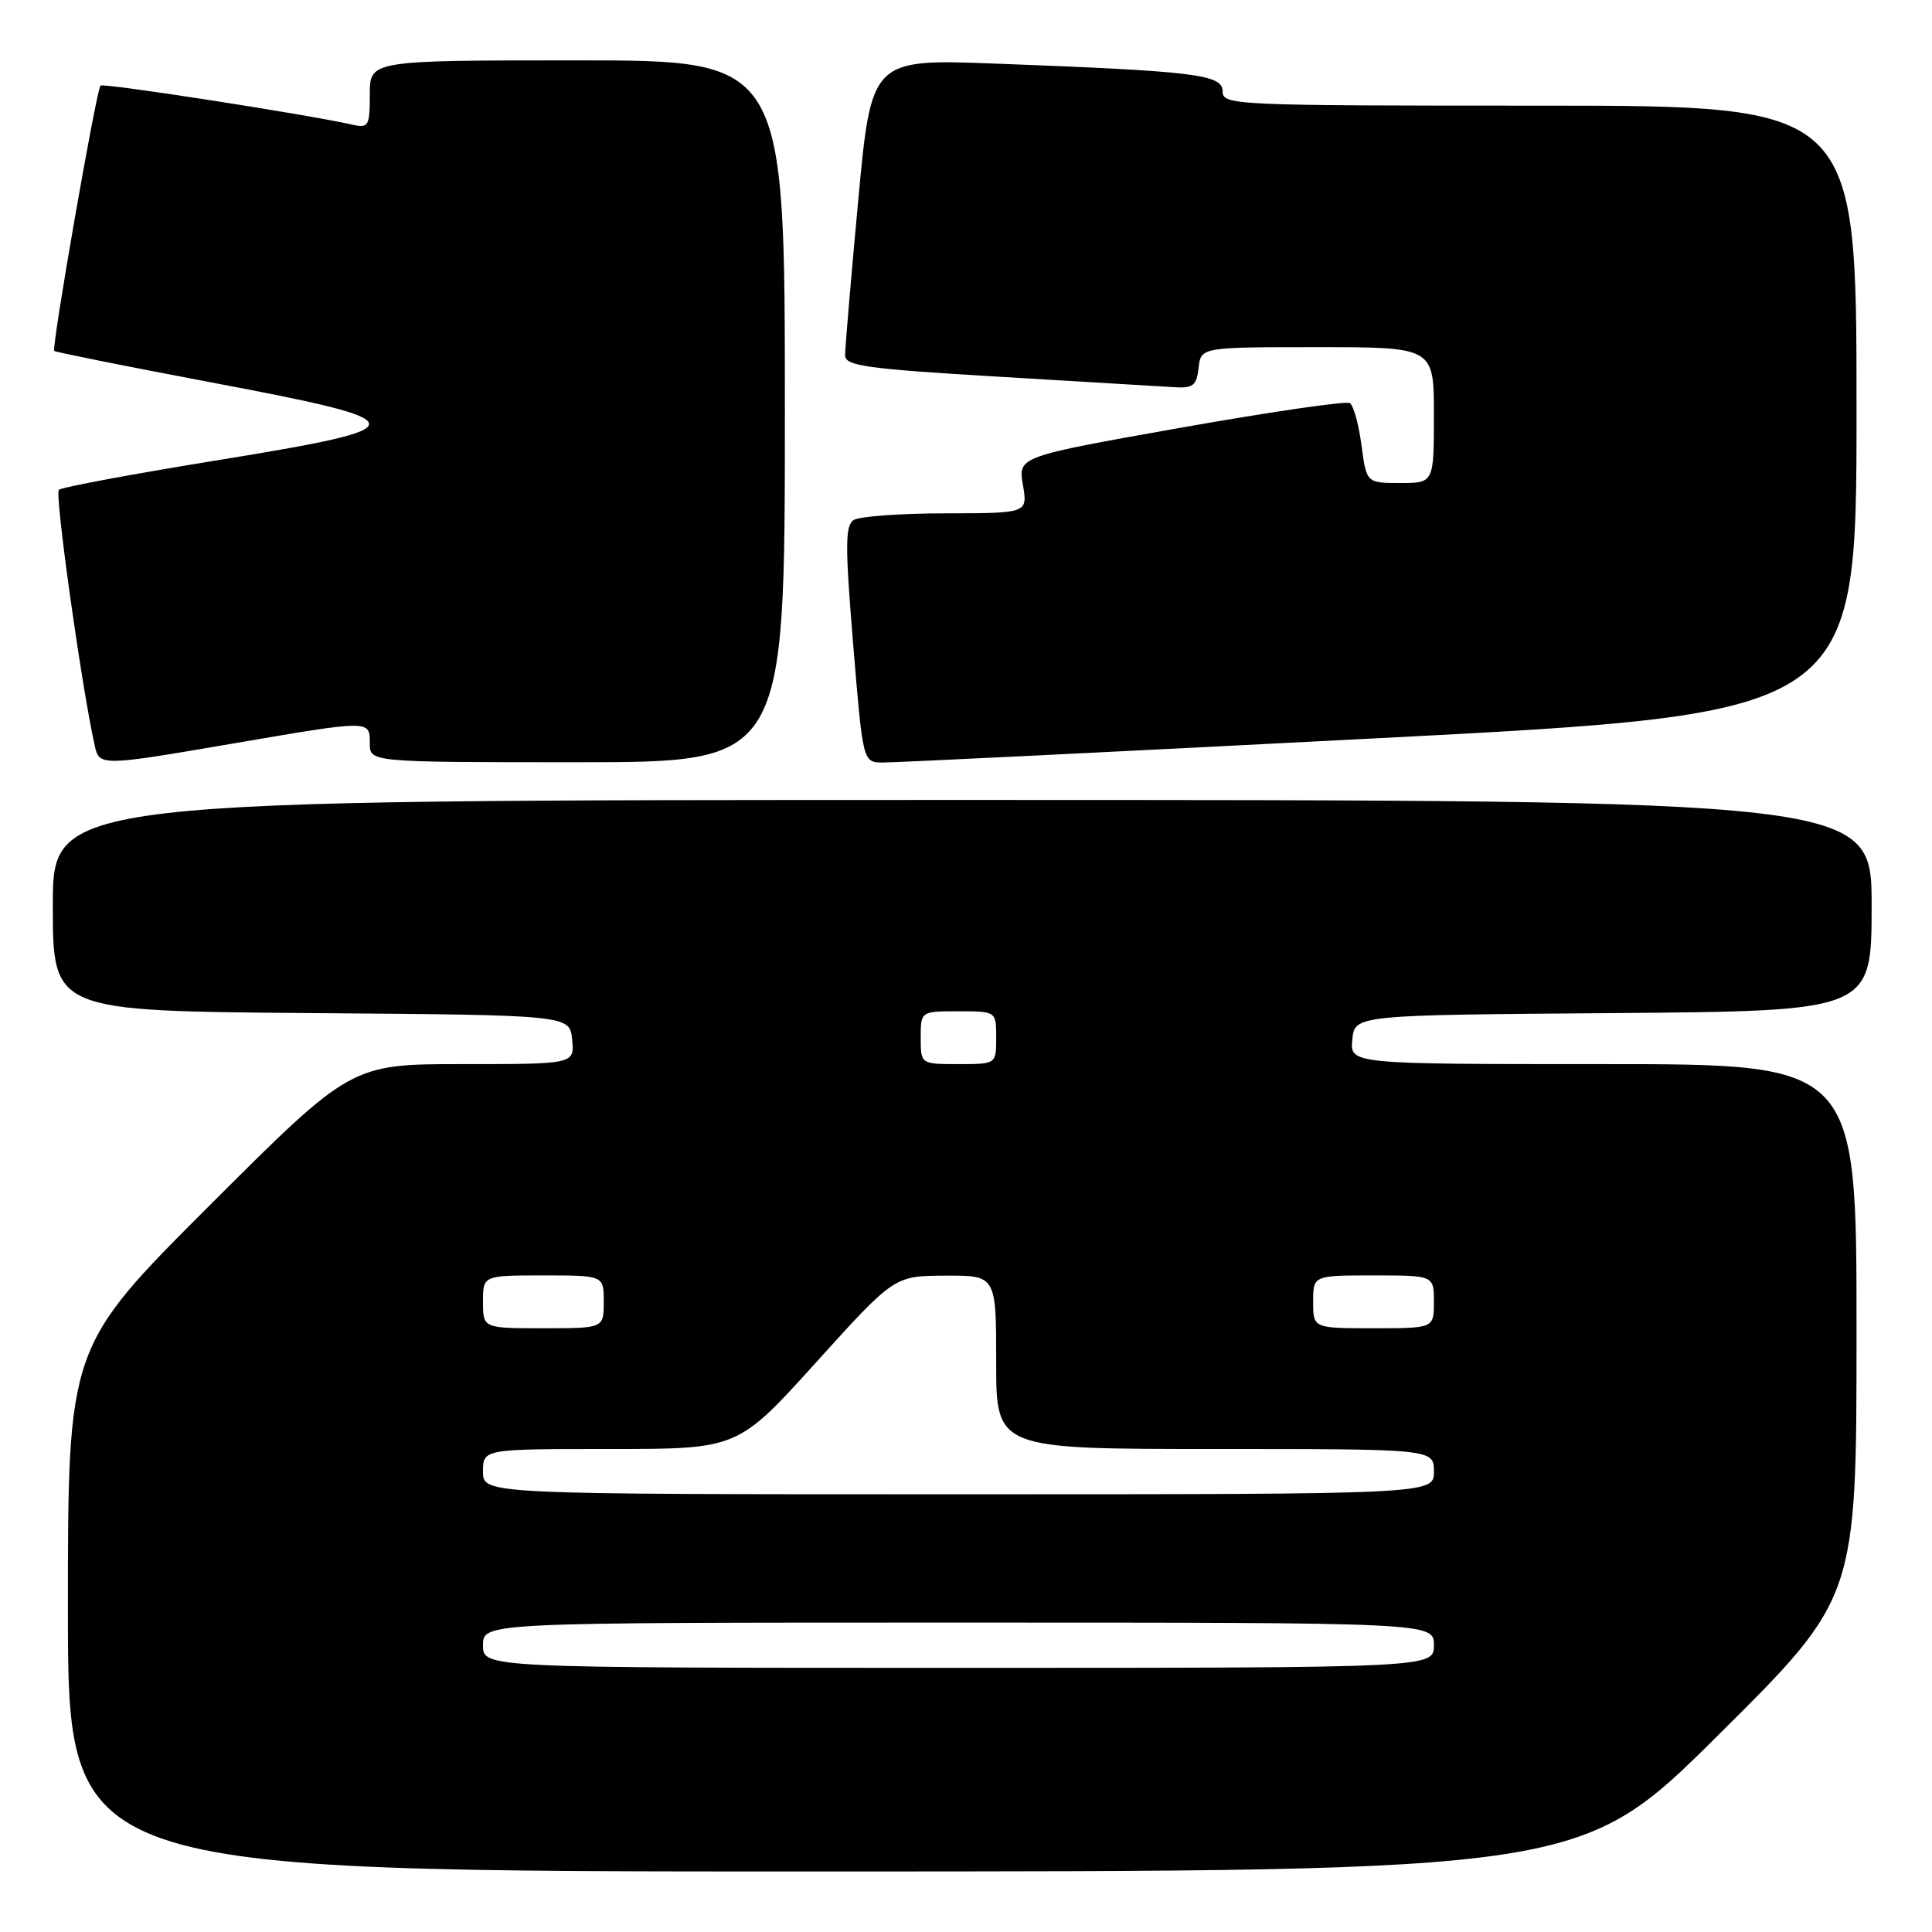 <?xml version="1.0" encoding="UTF-8" standalone="no"?>
<!DOCTYPE svg PUBLIC "-//W3C//DTD SVG 1.1//EN" "http://www.w3.org/Graphics/SVG/1.1/DTD/svg11.dtd" >
<svg xmlns="http://www.w3.org/2000/svg" xmlns:xlink="http://www.w3.org/1999/xlink" version="1.1" viewBox="0 0 256 256">
 <g >
 <path fill="currentColor"
d=" M 227.75 229.84 C 246.00 211.71 246.00 211.71 246.00 176.36 C 246.00 141.00 246.00 141.00 212.44 141.00 C 178.87 141.00 178.87 141.00 179.19 137.75 C 179.50 134.50 179.50 134.50 213.75 134.24 C 248.00 133.97 248.00 133.97 248.00 119.99 C 248.00 106.00 248.00 106.00 127.50 106.00 C 7.00 106.00 7.00 106.00 7.00 119.99 C 7.00 133.97 7.00 133.97 41.25 134.24 C 75.50 134.50 75.50 134.50 75.81 137.75 C 76.13 141.00 76.13 141.00 61.32 141.00 C 46.52 141.00 46.52 141.00 27.76 159.74 C 9.00 178.48 9.00 178.48 9.00 213.24 C 9.00 248.00 9.00 248.00 109.25 247.98 C 209.50 247.97 209.50 247.97 227.75 229.84 Z  M 31.00 98.50 C 49.17 95.39 49.00 95.39 49.00 98.50 C 49.00 101.00 49.00 101.00 76.50 101.00 C 104.00 101.00 104.00 101.00 104.00 54.50 C 104.00 8.00 104.00 8.00 76.50 8.00 C 49.00 8.00 49.00 8.00 49.00 12.52 C 49.00 16.69 48.83 17.00 46.75 16.53 C 40.76 15.17 13.70 10.97 13.32 11.34 C 12.76 11.91 6.79 46.13 7.19 46.50 C 7.36 46.66 16.72 48.54 27.99 50.67 C 55.71 55.91 55.77 56.60 28.79 60.99 C 17.63 62.80 8.18 64.56 7.80 64.90 C 7.22 65.40 10.78 90.82 12.54 98.75 C 13.16 101.54 13.24 101.54 31.00 98.50 Z  M 182.75 97.81 C 246.00 94.54 246.00 94.54 246.00 54.27 C 246.00 14.00 246.00 14.00 204.00 14.00 C 163.42 14.00 162.00 13.94 162.00 12.10 C 162.00 9.87 158.45 9.43 131.98 8.43 C 115.46 7.81 115.46 7.81 113.71 26.65 C 112.75 37.02 111.97 46.22 111.98 47.10 C 112.00 48.48 114.85 48.88 132.25 49.91 C 143.39 50.57 153.85 51.20 155.50 51.30 C 158.09 51.47 158.54 51.12 158.82 48.75 C 159.13 46.00 159.13 46.00 174.57 46.00 C 190.00 46.00 190.00 46.00 190.00 55.00 C 190.00 64.00 190.00 64.00 185.53 64.00 C 181.07 64.00 181.07 64.00 180.40 58.98 C 180.04 56.22 179.34 53.71 178.86 53.41 C 178.37 53.11 168.29 54.58 156.44 56.68 C 134.91 60.50 134.91 60.50 135.54 64.25 C 136.18 68.00 136.18 68.00 125.34 68.02 C 119.38 68.02 113.88 68.42 113.13 68.90 C 111.98 69.63 111.97 72.23 113.05 85.38 C 114.34 101.00 114.34 101.00 116.92 101.04 C 118.34 101.06 147.96 99.61 182.75 97.81 Z  M 64.00 218.00 C 64.00 215.00 64.00 215.00 127.00 215.00 C 190.00 215.00 190.00 215.00 190.00 218.00 C 190.00 221.00 190.00 221.00 127.00 221.00 C 64.00 221.00 64.00 221.00 64.00 218.00 Z  M 64.00 195.00 C 64.00 192.00 64.00 192.00 80.88 192.00 C 97.76 192.00 97.76 192.00 108.13 180.53 C 118.50 169.06 118.50 169.06 125.25 169.03 C 132.00 169.00 132.00 169.00 132.00 180.50 C 132.00 192.00 132.00 192.00 161.00 192.00 C 190.00 192.00 190.00 192.00 190.00 195.00 C 190.00 198.00 190.00 198.00 127.00 198.00 C 64.00 198.00 64.00 198.00 64.00 195.00 Z  M 64.00 172.50 C 64.00 169.00 64.00 169.00 72.00 169.00 C 80.00 169.00 80.00 169.00 80.00 172.50 C 80.00 176.00 80.00 176.00 72.00 176.00 C 64.00 176.00 64.00 176.00 64.00 172.50 Z  M 174.00 172.50 C 174.00 169.00 174.00 169.00 182.00 169.00 C 190.00 169.00 190.00 169.00 190.00 172.50 C 190.00 176.00 190.00 176.00 182.00 176.00 C 174.00 176.00 174.00 176.00 174.00 172.50 Z  M 122.00 137.50 C 122.00 134.00 122.00 134.00 127.00 134.00 C 132.00 134.00 132.00 134.00 132.00 137.50 C 132.00 141.00 132.00 141.00 127.00 141.00 C 122.00 141.00 122.00 141.00 122.00 137.50 Z "/>
</g>
</svg>